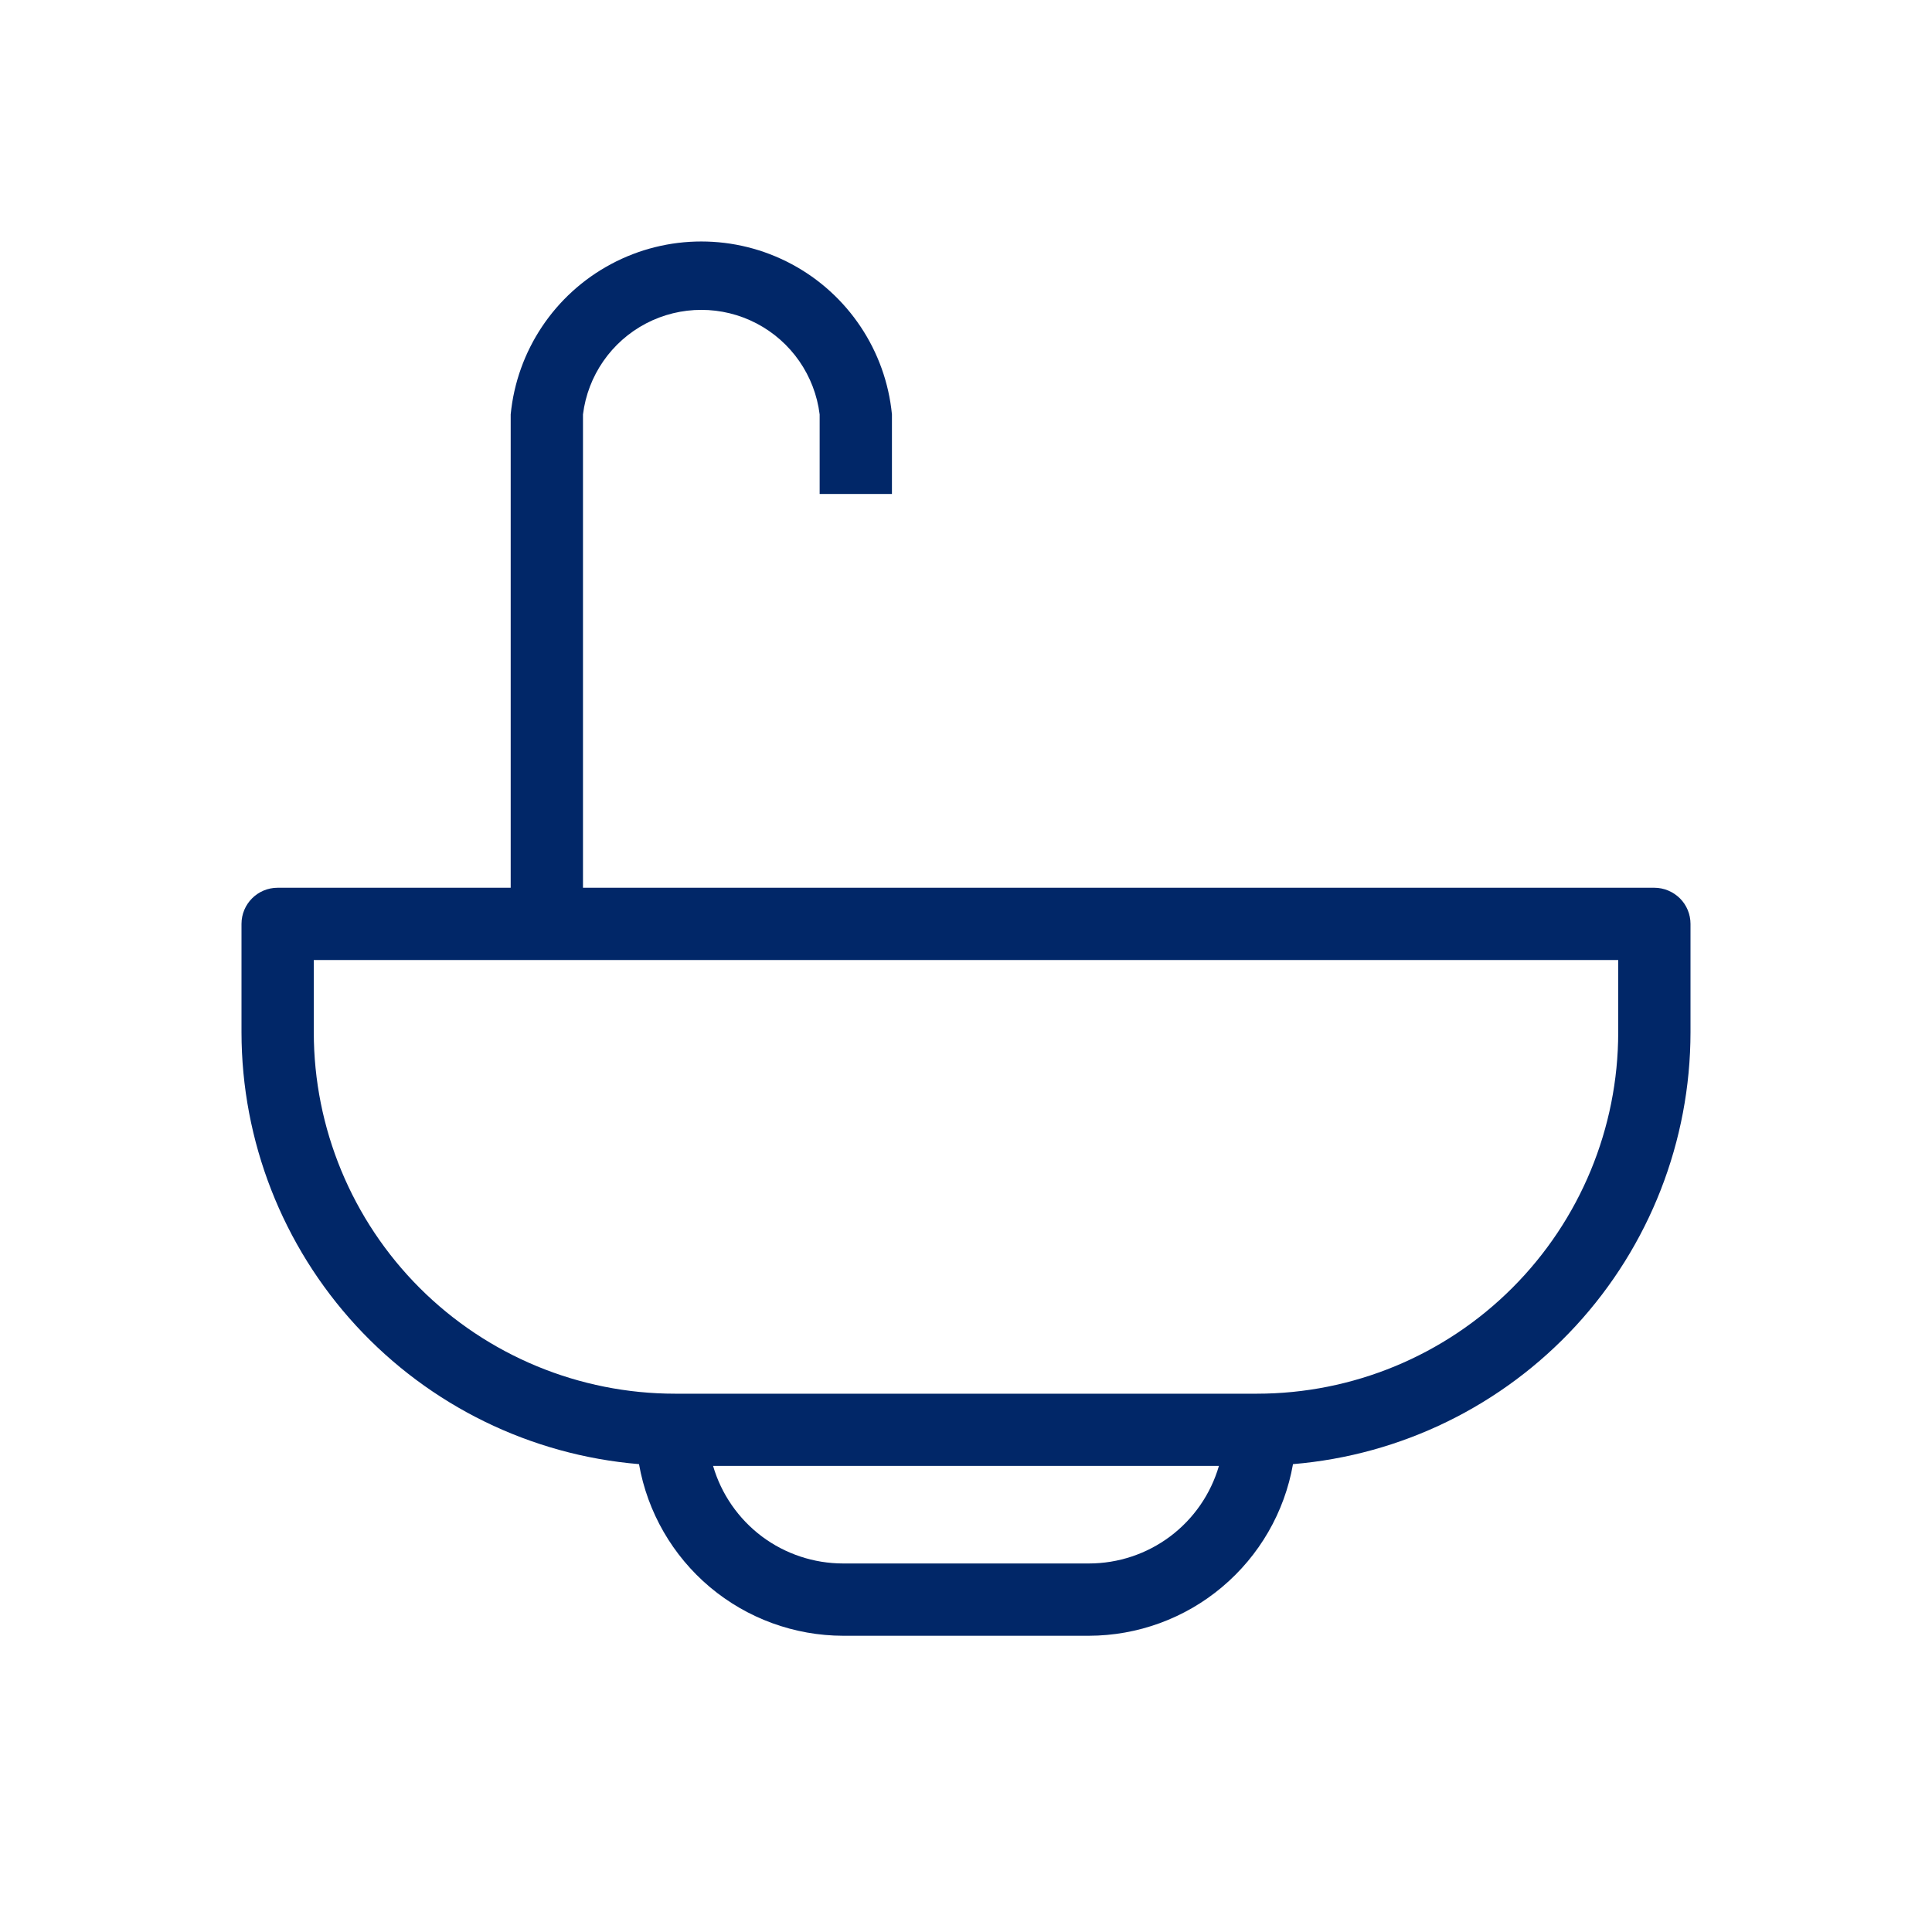<svg width="24" height="24" viewBox="0 0 24 24" fill="none" xmlns="http://www.w3.org/2000/svg">
<path d="M21 11.477C21 11.358 20.953 11.244 20.869 11.16C20.784 11.076 20.67 11.028 20.551 11.028H7.242V5.148C7.302 4.666 7.594 4.244 8.025 4.018C8.455 3.793 8.969 3.793 9.399 4.018C9.83 4.244 10.122 4.666 10.182 5.148V6.136H11.08V5.148C11.003 4.357 10.535 3.656 9.834 3.281C9.133 2.906 8.291 2.906 7.59 3.281C6.889 3.656 6.421 4.357 6.344 5.148V11.028H3.449C3.201 11.028 3 11.229 3 11.477V12.824C3.001 14.174 3.509 15.475 4.423 16.468C5.338 17.462 6.592 18.076 7.938 18.188C8.043 18.785 8.355 19.325 8.818 19.715C9.282 20.105 9.868 20.319 10.474 20.32H13.526C14.132 20.319 14.718 20.105 15.181 19.715C15.645 19.325 15.957 18.785 16.062 18.188C17.408 18.076 18.662 17.462 19.577 16.468C20.491 15.475 20.999 14.174 21 12.824L21 11.477ZM13.526 19.422H10.474C10.11 19.422 9.755 19.304 9.464 19.086C9.173 18.867 8.96 18.56 8.858 18.21H15.142C15.04 18.56 14.828 18.867 14.536 19.086C14.245 19.304 13.891 19.422 13.526 19.422H13.526ZM20.102 12.824C20.102 14.014 19.629 15.156 18.787 15.998C17.946 16.84 16.804 17.313 15.613 17.313H8.386C7.196 17.313 6.054 16.84 5.212 15.998C4.371 15.156 3.898 14.014 3.898 12.824V11.926L20.102 11.926V12.824Z" fill="#012768"/>
</svg>
